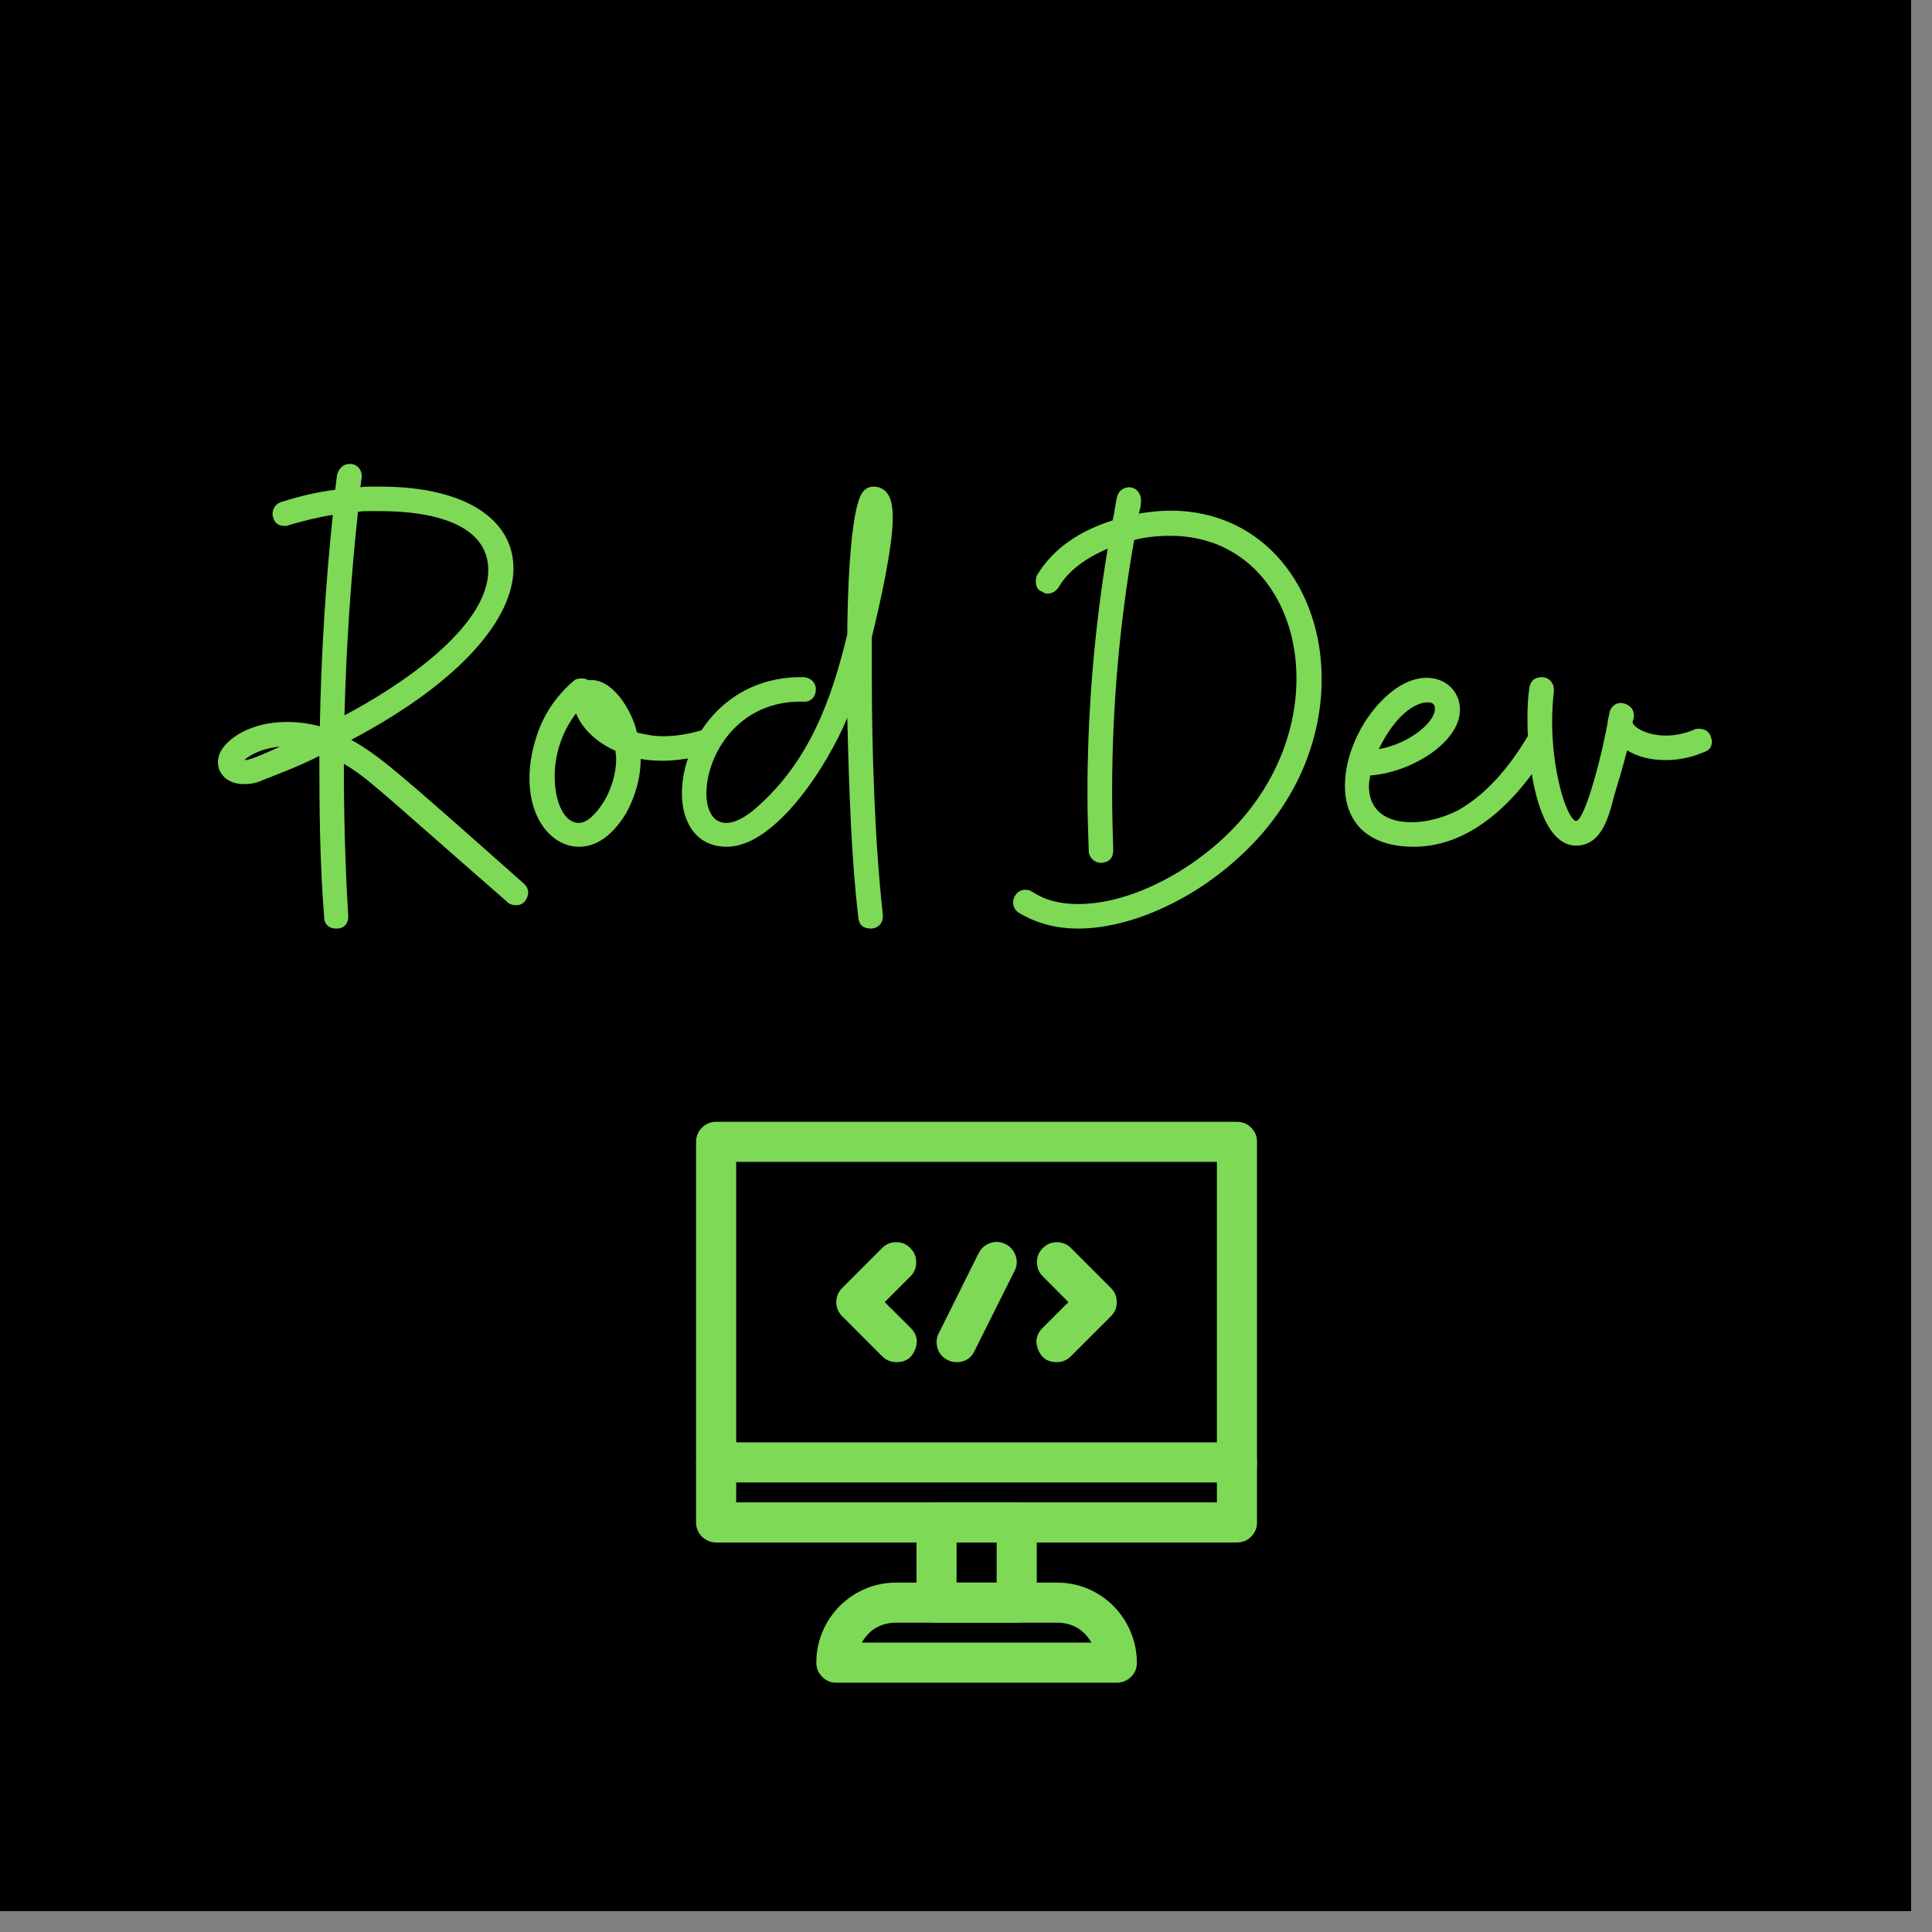 <?xml version="1.0" encoding="UTF-8"?><svg xmlns="http://www.w3.org/2000/svg" xmlns:xlink="http://www.w3.org/1999/xlink" contentScriptType="text/ecmascript" width="46.5" zoomAndPan="magnify" contentStyleType="text/css" viewBox="0 0 46.5 46.5" height="46.5" preserveAspectRatio="xMidYMid meet" version="1.0"><rect x="0" y="0" width="46.5" height="46.5" fill="#808080" stroke="none"/><defs><g><g id="glyph-0-0"><path d="M 2.262 0 C 2.426 0 2.531 -0.117 2.531 -0.281 L 2.531 -0.312 C 2.457 -1.539 2.426 -2.738 2.426 -3.965 C 3.004 -3.625 3.195 -3.402 6.363 -0.637 C 6.406 -0.59 6.48 -0.562 6.57 -0.562 C 6.656 -0.562 6.73 -0.59 6.789 -0.664 C 6.836 -0.738 6.863 -0.801 6.863 -0.859 C 6.863 -0.934 6.836 -1.008 6.762 -1.078 C 3.625 -3.863 3.301 -4.141 2.605 -4.543 C 5.312 -5.977 6.508 -7.5 6.508 -8.668 C 6.508 -9.852 5.34 -10.637 3.312 -10.637 L 3.062 -10.637 C 2.988 -10.637 2.898 -10.637 2.824 -10.621 L 2.855 -10.859 C 2.871 -11.035 2.75 -11.184 2.574 -11.184 C 2.41 -11.184 2.309 -11.082 2.262 -10.918 L 2.219 -10.562 C 1.762 -10.504 1.348 -10.402 0.918 -10.266 C 0.785 -10.223 0.711 -10.105 0.711 -9.988 C 0.711 -9.941 0.711 -9.914 0.727 -9.898 C 0.754 -9.766 0.844 -9.691 1.008 -9.691 C 1.051 -9.691 1.078 -9.691 1.094 -9.707 C 1.434 -9.809 1.789 -9.898 2.16 -9.957 C 1.984 -8.27 1.879 -6.57 1.848 -4.867 C 1.582 -4.941 1.316 -4.973 1.051 -4.973 C 0.207 -4.973 -0.398 -4.586 -0.562 -4.215 C -0.59 -4.141 -0.605 -4.07 -0.605 -4.008 C -0.605 -3.727 -0.383 -3.477 0.016 -3.477 C 0.148 -3.477 0.297 -3.492 0.457 -3.566 C 0.945 -3.758 1.406 -3.934 1.836 -4.156 C 1.836 -2.855 1.848 -1.566 1.953 -0.266 C 1.953 -0.105 2.07 0 2.234 0 Z M 2.441 -5.133 C 2.484 -6.777 2.59 -8.387 2.766 -10.031 C 2.855 -10.047 2.945 -10.047 3.031 -10.047 L 3.312 -10.047 C 4.496 -10.047 5.902 -9.766 5.902 -8.625 C 5.902 -7.219 3.684 -5.785 2.441 -5.133 Z M 0.031 -4.055 C 0.133 -4.156 0.43 -4.336 0.887 -4.379 C 0.223 -4.07 0.105 -4.055 0.031 -4.055 Z M 0.031 -4.055 "/></g><g id="glyph-0-1"><path d="M 2.352 -2.766 C 2.574 -3.168 2.707 -3.625 2.707 -4.082 C 2.871 -4.055 3.031 -4.039 3.227 -4.039 C 3.566 -4.039 3.934 -4.098 4.336 -4.203 C 4.484 -4.246 4.559 -4.352 4.559 -4.512 L 4.559 -4.57 C 4.512 -4.691 4.395 -4.793 4.262 -4.793 C 4.215 -4.793 4.23 -4.777 4.188 -4.777 C 3.848 -4.676 3.535 -4.629 3.238 -4.629 C 3.004 -4.629 2.797 -4.676 2.617 -4.719 C 2.5 -5.254 2.012 -6.051 1.449 -5.977 C 1.406 -6.008 1.348 -6.02 1.289 -6.02 C 1.215 -6.02 1.141 -6.008 1.094 -5.961 C 0.664 -5.594 0.34 -5.117 0.176 -4.543 C 0.074 -4.215 0.031 -3.906 0.031 -3.609 C 0.031 -2.605 0.59 -1.969 1.227 -1.969 C 1.629 -1.969 2.012 -2.219 2.352 -2.766 Z M 1.836 -3.078 C 1.613 -2.723 1.406 -2.543 1.215 -2.543 C 0.871 -2.543 0.637 -3.031 0.637 -3.668 C 0.637 -4.141 0.785 -4.703 1.152 -5.18 C 1.289 -4.836 1.613 -4.496 2.102 -4.277 C 2.102 -4.215 2.117 -4.156 2.117 -4.082 C 2.117 -3.715 1.996 -3.359 1.836 -3.078 Z M 1.836 -3.078 "/></g><g id="glyph-0-2"><path d="M 4.379 0 C 4.543 -0.016 4.645 -0.133 4.645 -0.297 L 4.645 -0.324 C 4.453 -2.055 4.379 -4.23 4.379 -6.125 L 4.379 -7.012 C 4.57 -7.797 4.883 -9.172 4.883 -9.883 C 4.883 -10.18 4.836 -10.371 4.75 -10.477 C 4.676 -10.578 4.559 -10.637 4.422 -10.637 C 4.32 -10.637 4.23 -10.594 4.172 -10.52 C 3.832 -10.133 3.789 -7.691 3.789 -7.086 C 3.418 -5.535 2.887 -4.055 1.641 -2.945 C 1.348 -2.68 1.094 -2.543 0.871 -2.543 C 0.562 -2.543 0.398 -2.84 0.398 -3.254 C 0.398 -4.156 1.141 -5.504 2.738 -5.461 C 2.898 -5.445 3.031 -5.578 3.031 -5.742 C 3.047 -5.902 2.914 -6.035 2.75 -6.051 C 0.828 -6.094 -0.191 -4.496 -0.191 -3.254 C -0.191 -2.543 0.164 -1.969 0.887 -1.969 C 2.07 -1.969 3.328 -3.949 3.789 -5.074 C 3.832 -3.301 3.891 -1.613 4.055 -0.266 C 4.07 -0.09 4.172 0 4.352 0 Z M 4.379 0 "/></g><g id="glyph-0-3"/><g id="glyph-0-4"><path d="M -0.414 -0.383 C 0 -0.133 0.473 0 1.02 0 C 2.145 0 3.375 -0.547 4.277 -1.215 C 6.109 -2.559 6.879 -4.352 6.879 -6.008 C 6.879 -8.195 5.488 -10.059 3.238 -10.059 C 3.004 -10.059 2.75 -10.031 2.473 -9.988 C 2.516 -10.09 2.531 -10.207 2.531 -10.312 C 2.531 -10.477 2.41 -10.621 2.25 -10.621 C 2.117 -10.621 1.996 -10.547 1.953 -10.387 C 1.91 -10.195 1.895 -10.016 1.848 -9.824 C 1.094 -9.586 0.43 -9.172 0.031 -8.508 C 0.016 -8.477 0 -8.434 0 -8.359 C 0 -8.227 0.043 -8.152 0.148 -8.109 C 0.191 -8.078 0.238 -8.062 0.281 -8.062 C 0.383 -8.062 0.473 -8.109 0.547 -8.211 C 0.785 -8.625 1.215 -8.922 1.73 -9.145 C 1.406 -7.191 1.242 -5.223 1.242 -3.238 C 1.242 -2.781 1.258 -2.336 1.273 -1.879 C 1.273 -1.715 1.406 -1.582 1.566 -1.582 L 1.582 -1.582 C 1.773 -1.598 1.863 -1.703 1.863 -1.895 C 1.848 -2.352 1.836 -2.824 1.836 -3.285 C 1.836 -5.324 2.012 -7.352 2.367 -9.352 C 2.648 -9.426 2.945 -9.453 3.238 -9.453 C 5.133 -9.453 6.273 -7.887 6.273 -6.02 C 6.273 -4.559 5.578 -2.898 3.922 -1.688 C 3.094 -1.078 2.012 -0.59 1.02 -0.59 C 0.621 -0.59 0.25 -0.664 -0.09 -0.887 C -0.133 -0.918 -0.191 -0.934 -0.25 -0.934 C -0.355 -0.934 -0.445 -0.887 -0.504 -0.785 C -0.531 -0.738 -0.547 -0.68 -0.547 -0.637 C -0.547 -0.531 -0.504 -0.445 -0.414 -0.383 Z M -0.414 -0.383 "/></g><g id="glyph-0-5"><path d="M 1.555 -1.969 C 2.516 -1.969 3.699 -2.516 4.809 -4.336 C 4.836 -4.379 4.852 -4.422 4.852 -4.484 C 4.852 -4.617 4.809 -4.691 4.703 -4.734 C 4.66 -4.766 4.602 -4.777 4.559 -4.777 C 4.453 -4.777 4.363 -4.734 4.305 -4.645 C 3.789 -3.773 3.227 -3.195 2.633 -2.855 C 2.293 -2.68 1.895 -2.559 1.496 -2.559 C 0.945 -2.559 0.473 -2.797 0.473 -3.434 C 0.473 -3.508 0.488 -3.582 0.504 -3.684 C 1.496 -3.758 2.664 -4.484 2.664 -5.266 C 2.664 -5.695 2.336 -6.035 1.863 -6.035 C 1.566 -6.035 1.215 -5.902 0.844 -5.547 C 0.266 -5 -0.105 -4.156 -0.105 -3.434 C -0.105 -2.648 0.355 -1.969 1.555 -1.969 Z M 0.711 -4.32 C 1.109 -5.148 1.598 -5.445 1.879 -5.445 C 1.984 -5.445 2.043 -5.414 2.055 -5.34 C 2.129 -5 1.434 -4.438 0.711 -4.32 Z M 0.711 -4.32 "/></g><g id="glyph-0-6"><path d="M 1.348 -1.996 C 1.969 -1.996 2.145 -2.723 2.262 -3.195 C 2.383 -3.594 2.473 -3.891 2.574 -4.289 C 2.84 -4.129 3.152 -4.055 3.508 -4.055 C 3.801 -4.055 4.113 -4.113 4.422 -4.246 C 4.559 -4.289 4.617 -4.379 4.617 -4.512 C 4.617 -4.527 4.602 -4.57 4.586 -4.629 C 4.543 -4.75 4.438 -4.809 4.305 -4.809 C 4.262 -4.809 4.215 -4.809 4.203 -4.793 C 3.965 -4.691 3.727 -4.645 3.508 -4.645 C 3.078 -4.645 2.75 -4.824 2.707 -4.957 C 2.707 -5 2.738 -5.047 2.738 -5.117 C 2.738 -5.238 2.691 -5.355 2.516 -5.414 C 2.352 -5.461 2.234 -5.398 2.16 -5.238 L 2.117 -5.031 C 2.027 -4.422 1.566 -2.543 1.332 -2.59 C 1.094 -2.707 0.77 -3.816 0.77 -4.973 C 0.77 -5.223 0.785 -5.473 0.812 -5.711 C 0.828 -5.887 0.711 -6.051 0.52 -6.051 C 0.355 -6.051 0.25 -5.961 0.223 -5.801 C 0.191 -5.594 0.176 -5.34 0.176 -5.047 C 0.176 -3.773 0.473 -1.996 1.348 -1.996 Z M 1.348 -1.996 "/></g></g><clipPath id="clip-0"><path d="M 0 0 L 46.004 0 L 46.004 46.004 L 0 46.004 Z M 0 0 " clip-rule="nonzero"/></clipPath><clipPath id="clip-1"><path d="M 16.754 27 L 30.254 27 L 30.254 38 L 16.754 38 Z M 16.754 27 " clip-rule="nonzero"/></clipPath><clipPath id="clip-2"><path d="M 19 38 L 28 38 L 28 40.5 L 19 40.5 Z M 19 38 " clip-rule="nonzero"/></clipPath><clipPath id="clip-3"><path d="M 16.754 34 L 30.254 34 L 30.254 36 L 16.754 36 Z M 16.754 34 " clip-rule="nonzero"/></clipPath></defs><g clip-path="url(#clip-0)"><path fill="rgb(100%, 100%, 100%)" d="M 0 0 L 46.5 0 L 46.5 53.25 L 0 53.25 Z M 0 0 " fill-opacity="1" fill-rule="nonzero"/><path fill="rgb(100%, 100%, 100%)" d="M 0 0 L 46.5 0 L 46.5 46.5 L 0 46.5 Z M 0 0 " fill-opacity="1" fill-rule="nonzero"/><path fill="rgb(0%, 0%, 0%)" d="M 0 0 L 46.5 0 L 46.5 46.5 L 0 46.5 Z M 0 0 " fill-opacity="1" fill-rule="nonzero"/></g><g clip-path="url(#clip-1)"><path fill="rgb(49.409%, 85.1%, 34.119%)" d="M 29.773 37.125 L 17.238 37.125 C 17.105 37.125 16.992 37.078 16.895 36.984 C 16.801 36.891 16.754 36.777 16.754 36.645 L 16.754 27.48 C 16.754 27.348 16.801 27.234 16.895 27.141 C 16.992 27.047 17.105 27 17.238 27 L 29.773 27 C 29.906 27 30.02 27.047 30.113 27.141 C 30.207 27.234 30.254 27.348 30.254 27.48 L 30.254 36.645 C 30.254 36.777 30.207 36.891 30.113 36.984 C 30.02 37.078 29.906 37.125 29.773 37.125 Z M 17.719 36.16 L 29.289 36.16 L 29.289 27.965 L 17.719 27.965 Z M 17.719 36.16 " fill-opacity="1" fill-rule="nonzero"/></g><path fill="rgb(49.409%, 85.1%, 34.119%)" d="M 24.469 39.055 L 22.539 39.055 C 22.406 39.055 22.293 39.008 22.199 38.914 C 22.105 38.816 22.059 38.703 22.059 38.57 L 22.059 36.645 C 22.059 36.508 22.105 36.395 22.199 36.301 C 22.293 36.207 22.406 36.16 22.539 36.16 L 24.469 36.16 C 24.602 36.16 24.715 36.207 24.809 36.301 C 24.906 36.395 24.953 36.508 24.953 36.645 L 24.953 38.57 C 24.953 38.703 24.906 38.816 24.809 38.914 C 24.715 39.008 24.602 39.055 24.469 39.055 Z M 23.023 38.09 L 23.988 38.09 L 23.988 37.125 L 23.023 37.125 Z M 23.023 38.09 " fill-opacity="1" fill-rule="nonzero"/><g clip-path="url(#clip-2)"><path fill="rgb(49.409%, 85.1%, 34.119%)" d="M 26.879 40.5 L 20.129 40.5 C 19.996 40.5 19.883 40.453 19.789 40.359 C 19.695 40.266 19.648 40.152 19.648 40.02 C 19.648 39.762 19.695 39.516 19.793 39.281 C 19.891 39.043 20.031 38.836 20.211 38.652 C 20.395 38.473 20.602 38.332 20.84 38.234 C 21.074 38.137 21.32 38.09 21.578 38.09 L 25.434 38.09 C 25.688 38.09 25.934 38.137 26.172 38.234 C 26.406 38.332 26.617 38.473 26.797 38.652 C 26.977 38.836 27.117 39.043 27.215 39.281 C 27.312 39.516 27.363 39.762 27.363 40.02 C 27.363 40.152 27.316 40.266 27.223 40.359 C 27.125 40.453 27.012 40.5 26.879 40.5 Z M 20.742 39.535 L 26.27 39.535 C 26.082 39.215 25.805 39.055 25.434 39.055 L 21.578 39.055 C 21.207 39.055 20.926 39.215 20.742 39.535 Z M 20.742 39.535 " fill-opacity="1" fill-rule="nonzero"/></g><path fill="rgb(49.409%, 85.1%, 34.119%)" d="M 21.578 32.785 C 21.441 32.785 21.328 32.738 21.234 32.645 L 20.27 31.68 C 20.176 31.586 20.129 31.473 20.129 31.34 C 20.129 31.207 20.176 31.094 20.27 31 L 21.234 30.035 C 21.332 29.941 21.441 29.898 21.574 29.898 C 21.707 29.898 21.82 29.945 21.91 30.039 C 22.004 30.133 22.051 30.246 22.051 30.375 C 22.055 30.508 22.008 30.621 21.918 30.715 L 21.293 31.34 L 21.918 31.961 C 22.07 32.113 22.105 32.289 22.023 32.488 C 21.941 32.688 21.793 32.785 21.578 32.785 Z M 21.578 32.785 " fill-opacity="1" fill-rule="nonzero"/><path fill="rgb(49.409%, 85.1%, 34.119%)" d="M 25.434 32.785 C 25.219 32.785 25.07 32.688 24.988 32.488 C 24.906 32.289 24.941 32.113 25.094 31.961 L 25.715 31.34 L 25.094 30.715 C 25 30.621 24.957 30.508 24.957 30.375 C 24.957 30.246 25.004 30.133 25.098 30.039 C 25.191 29.945 25.305 29.898 25.434 29.898 C 25.566 29.898 25.68 29.941 25.773 30.035 L 26.738 31 C 26.832 31.094 26.879 31.207 26.879 31.34 C 26.879 31.473 26.832 31.586 26.738 31.68 L 25.773 32.645 C 25.68 32.738 25.566 32.785 25.434 32.785 Z M 25.434 32.785 " fill-opacity="1" fill-rule="nonzero"/><path fill="rgb(49.409%, 85.1%, 34.119%)" d="M 23.023 32.785 C 22.938 32.785 22.859 32.766 22.789 32.723 C 22.715 32.684 22.656 32.629 22.613 32.559 C 22.57 32.484 22.547 32.41 22.543 32.324 C 22.539 32.242 22.555 32.164 22.594 32.09 L 23.555 30.16 C 23.617 30.039 23.707 29.961 23.836 29.918 C 23.961 29.875 24.082 29.883 24.203 29.945 C 24.324 30.004 24.402 30.098 24.445 30.223 C 24.488 30.348 24.48 30.473 24.418 30.59 L 23.453 32.52 C 23.367 32.695 23.223 32.785 23.023 32.785 Z M 23.023 32.785 " fill-opacity="1" fill-rule="nonzero"/><g clip-path="url(#clip-3)"><path fill="rgb(49.409%, 85.1%, 34.119%)" d="M 29.773 35.68 L 17.238 35.68 C 17.105 35.68 16.992 35.633 16.895 35.539 C 16.801 35.441 16.754 35.328 16.754 35.195 C 16.754 35.062 16.801 34.949 16.895 34.855 C 16.992 34.762 17.105 34.715 17.238 34.715 L 29.773 34.715 C 29.906 34.715 30.02 34.762 30.113 34.855 C 30.207 34.949 30.254 35.062 30.254 35.195 C 30.254 35.328 30.207 35.441 30.113 35.539 C 30.02 35.633 29.906 35.68 29.773 35.68 Z M 29.773 35.68 " fill-opacity="1" fill-rule="nonzero"/></g><g fill="rgb(49.409%, 85.1%, 34.119%)" fill-opacity="1"><use x="5.85" y="22.349" xmlns:xlink="http://www.w3.org/1999/xlink" xlink:href="#glyph-0-0" xlink:type="simple" xlink:actuate="onLoad" xlink:show="embed"/></g><g fill="rgb(49.409%, 85.1%, 34.119%)" fill-opacity="1"><use x="12.713" y="22.349" xmlns:xlink="http://www.w3.org/1999/xlink" xlink:href="#glyph-0-1" xlink:type="simple" xlink:actuate="onLoad" xlink:show="embed"/></g><g fill="rgb(49.409%, 85.1%, 34.119%)" fill-opacity="1"><use x="16.604" y="22.349" xmlns:xlink="http://www.w3.org/1999/xlink" xlink:href="#glyph-0-2" xlink:type="simple" xlink:actuate="onLoad" xlink:show="embed"/></g><g fill="rgb(49.409%, 85.1%, 34.119%)" fill-opacity="1"><use x="21.973" y="22.349" xmlns:xlink="http://www.w3.org/1999/xlink" xlink:href="#glyph-0-3" xlink:type="simple" xlink:actuate="onLoad" xlink:show="embed"/></g><g fill="rgb(49.409%, 85.1%, 34.119%)" fill-opacity="1"><use x="24.931" y="22.349" xmlns:xlink="http://www.w3.org/1999/xlink" xlink:href="#glyph-0-4" xlink:type="simple" xlink:actuate="onLoad" xlink:show="embed"/></g><g fill="rgb(49.409%, 85.1%, 34.119%)" fill-opacity="1"><use x="32.475" y="22.349" xmlns:xlink="http://www.w3.org/1999/xlink" xlink:href="#glyph-0-5" xlink:type="simple" xlink:actuate="onLoad" xlink:show="embed"/></g><g fill="rgb(49.409%, 85.1%, 34.119%)" fill-opacity="1"><use x="36.587" y="22.349" xmlns:xlink="http://www.w3.org/1999/xlink" xlink:href="#glyph-0-6" xlink:type="simple" xlink:actuate="onLoad" xlink:show="embed"/></g></svg>